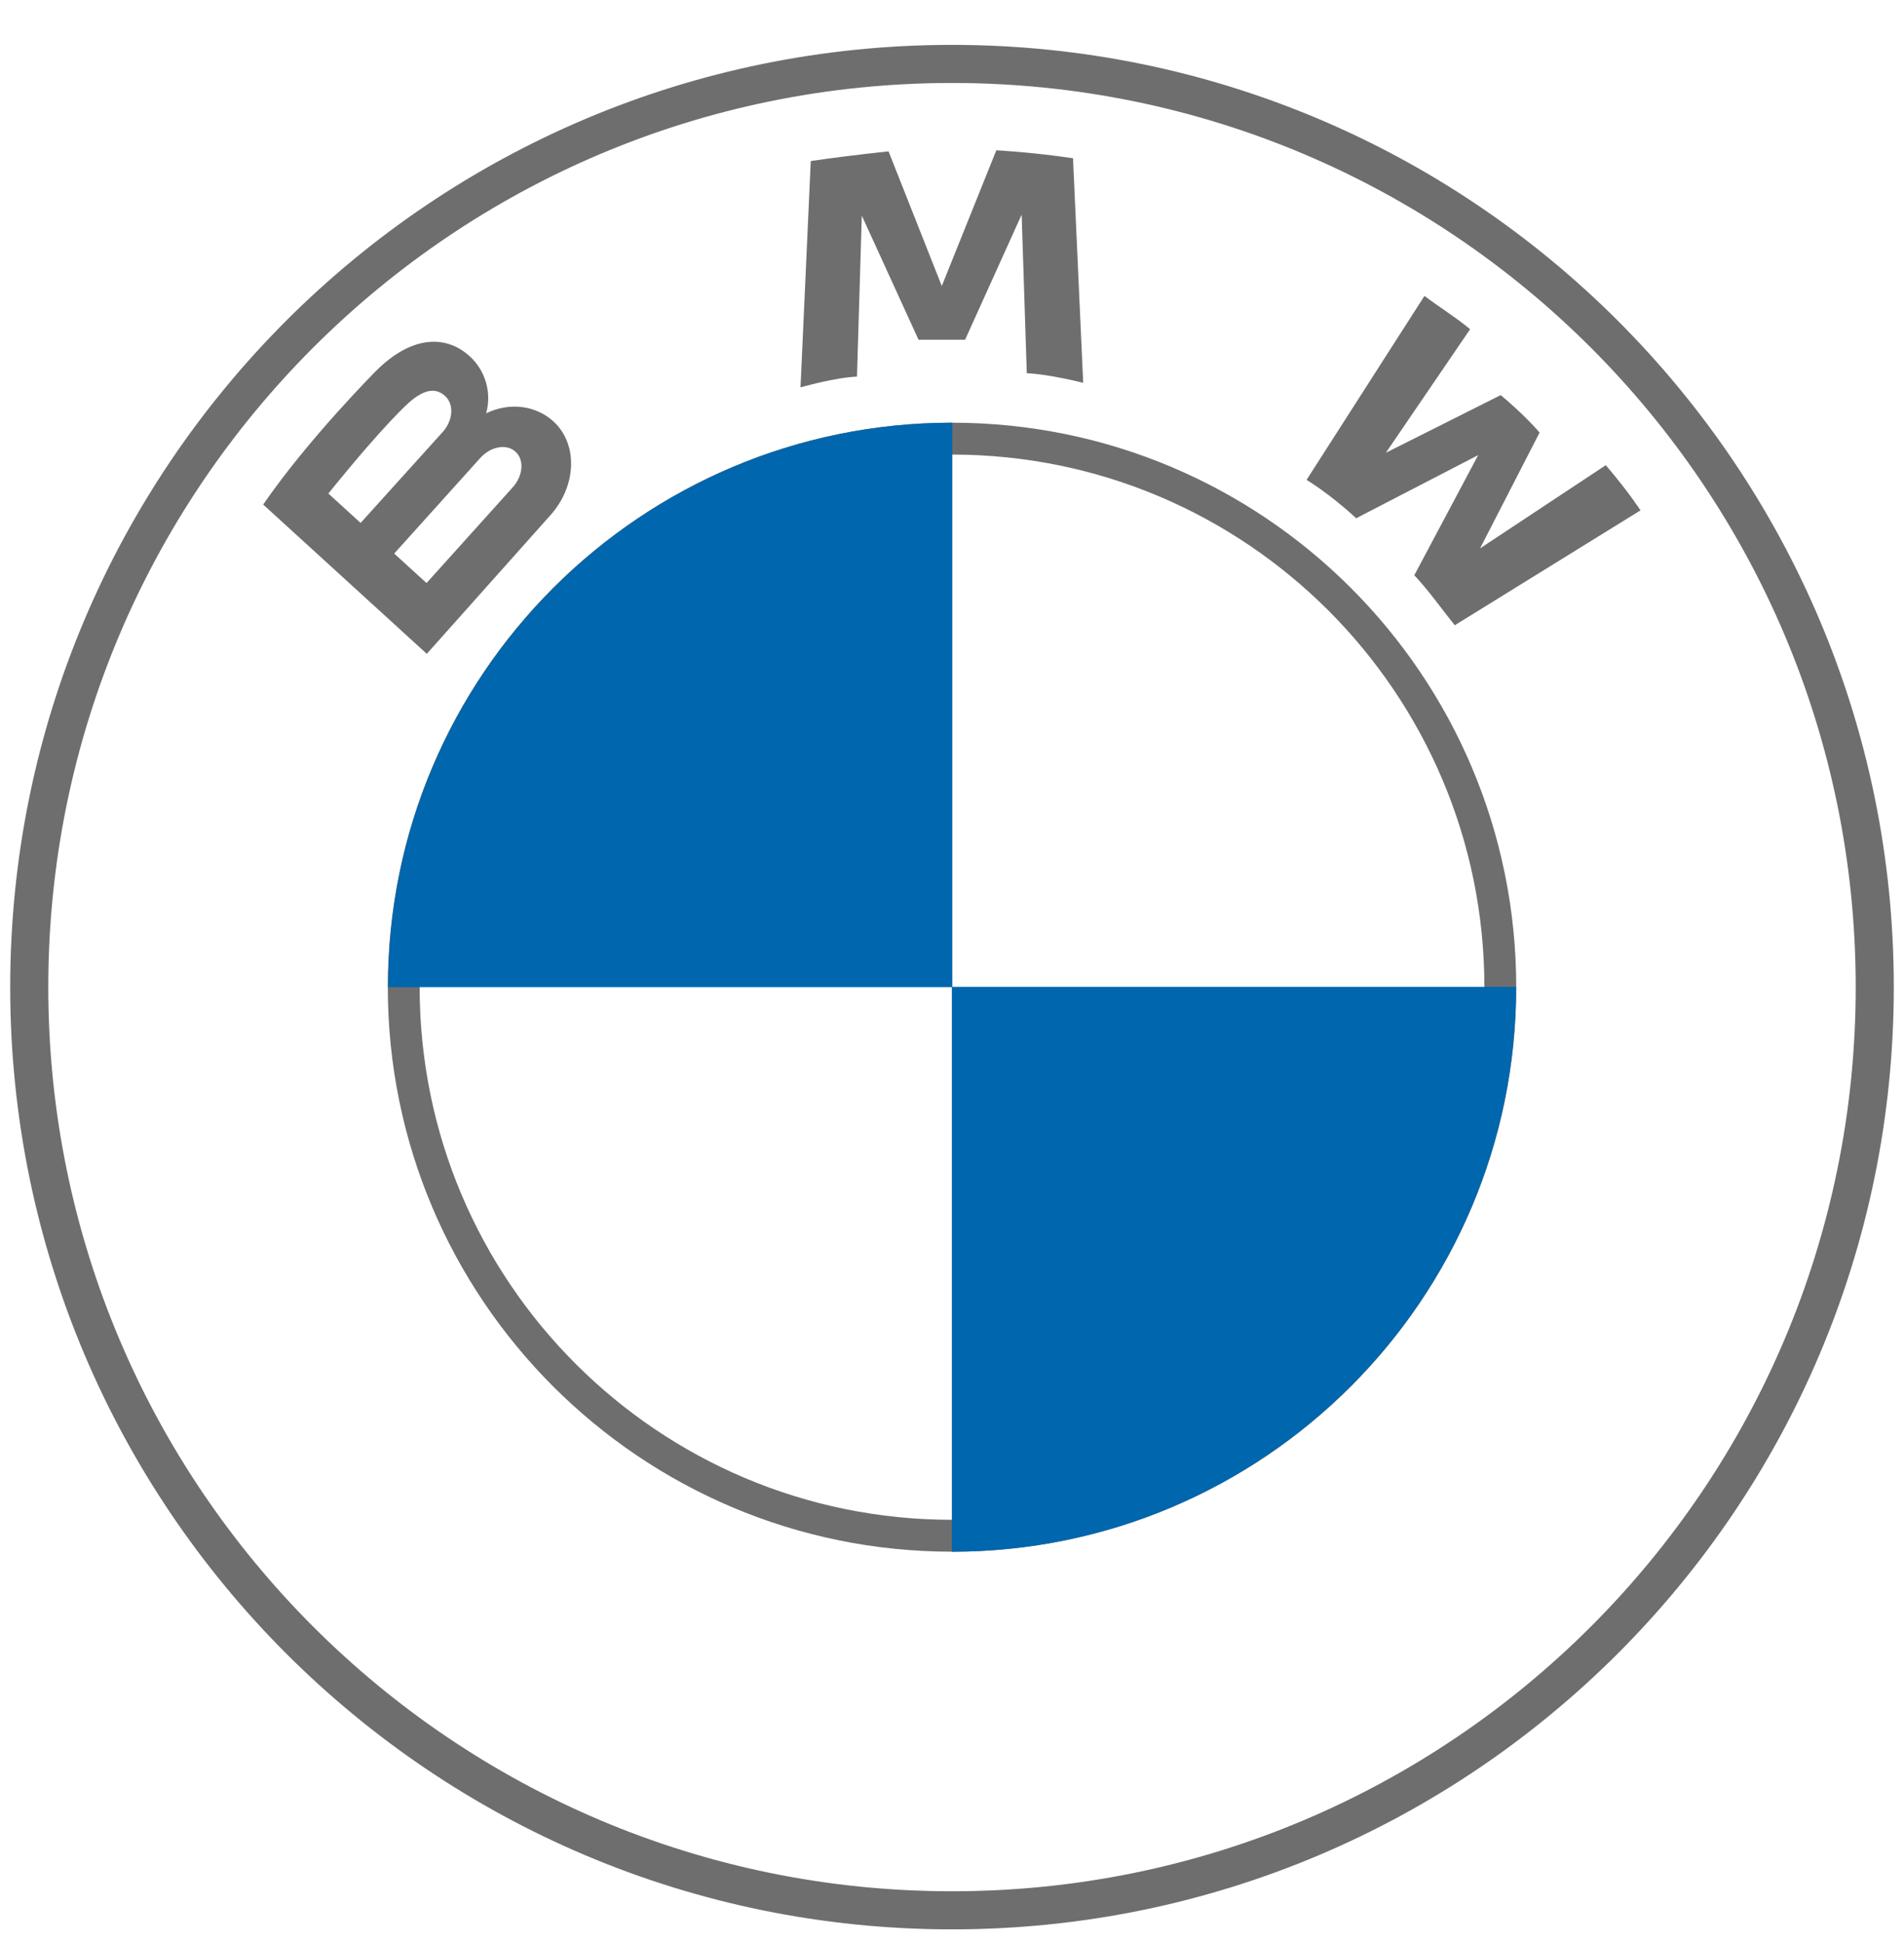 <svg width="50" height="51" viewBox="0 0 50 51" fill="none" xmlns="http://www.w3.org/2000/svg">
<g clip-path="url(#clip0_105_9809)">
<path d="M25 50.142C38.383 50.142 49.232 39.293 49.232 25.91C49.232 12.527 38.383 1.678 25 1.678C11.617 1.678 0.768 12.527 0.768 25.91C0.768 39.293 11.617 50.142 25 50.142Z" stroke="#6F6E6F"/>
<path d="M10.184 25.912C10.184 17.729 16.817 11.095 25.001 11.095C33.184 11.095 39.817 17.729 39.817 25.912C39.817 34.095 33.184 40.728 25.001 40.729C16.817 40.728 10.184 34.095 10.184 25.912ZM15.115 16.026C12.584 18.558 11.021 22.05 11.02 25.912C11.021 29.774 12.584 33.266 15.115 35.797C17.646 38.328 21.139 39.892 25.001 39.892C28.862 39.892 32.355 38.328 34.886 35.797C37.416 33.266 38.98 29.774 38.981 25.912C38.98 22.05 37.416 18.558 34.886 16.026C32.355 13.496 28.862 11.932 25.001 11.932C21.139 11.932 17.646 13.496 15.115 16.026Z" fill="#6F6E6F"/>
<path d="M10.19 25.911H25.008V11.095H25.007C16.824 11.095 10.191 17.728 10.19 25.911Z" fill="#0066AD"/>
<path d="M39.814 25.904H24.996V40.73H24.997C33.18 40.729 39.814 34.087 39.814 25.904Z" fill="#0066AD"/>
<path d="M42.169 12.21L38.867 14.394L40.43 11.355C40.024 10.875 39.409 10.371 39.409 10.371L36.394 11.884L38.606 8.641C38.239 8.333 37.814 8.076 37.407 7.767L34.311 12.596C34.311 12.596 34.897 12.941 35.614 13.603L38.818 11.946L37.14 15.099C37.518 15.498 37.854 15.981 38.203 16.412L43.08 13.396C43.08 13.396 42.781 12.927 42.169 12.21ZM25.344 8.917L26.829 5.634L26.964 9.796C27.562 9.823 28.445 10.048 28.445 10.048L28.178 4.153C27.058 3.99 26.164 3.945 26.164 3.945L24.732 7.507L23.334 3.974C23.334 3.974 22.411 4.064 21.291 4.227L21.022 10.168C21.022 10.168 21.907 9.912 22.505 9.885L22.631 5.659L24.121 8.917L25.344 8.917ZM12.769 10.848L12.769 10.841C12.841 10.577 12.838 10.297 12.761 10.034C12.684 9.771 12.536 9.534 12.333 9.35C11.73 8.8 10.832 8.781 9.874 9.737C9.874 9.737 8.107 11.508 6.911 13.243L11.208 17.162L14.447 13.531C15.151 12.753 15.179 11.651 14.534 11.062C14.053 10.624 13.354 10.561 12.769 10.848ZM8.623 12.954C10.146 11.068 10.755 10.553 10.755 10.553C11.154 10.207 11.45 10.177 11.689 10.395C11.929 10.614 11.899 11.038 11.622 11.343L9.47 13.726L8.623 12.954ZM13.461 12.795L11.201 15.304L10.352 14.53L12.612 12.021C12.888 11.716 13.303 11.642 13.537 11.856C13.772 12.069 13.738 12.491 13.461 12.795Z" fill="#6F6E6F"/>
</g>
<defs>
<clipPath id="clip0_105_9809">
<rect width="50" height="50" fill="white" transform="translate(0 0.91)"/>
</clipPath>
</defs>
</svg>
